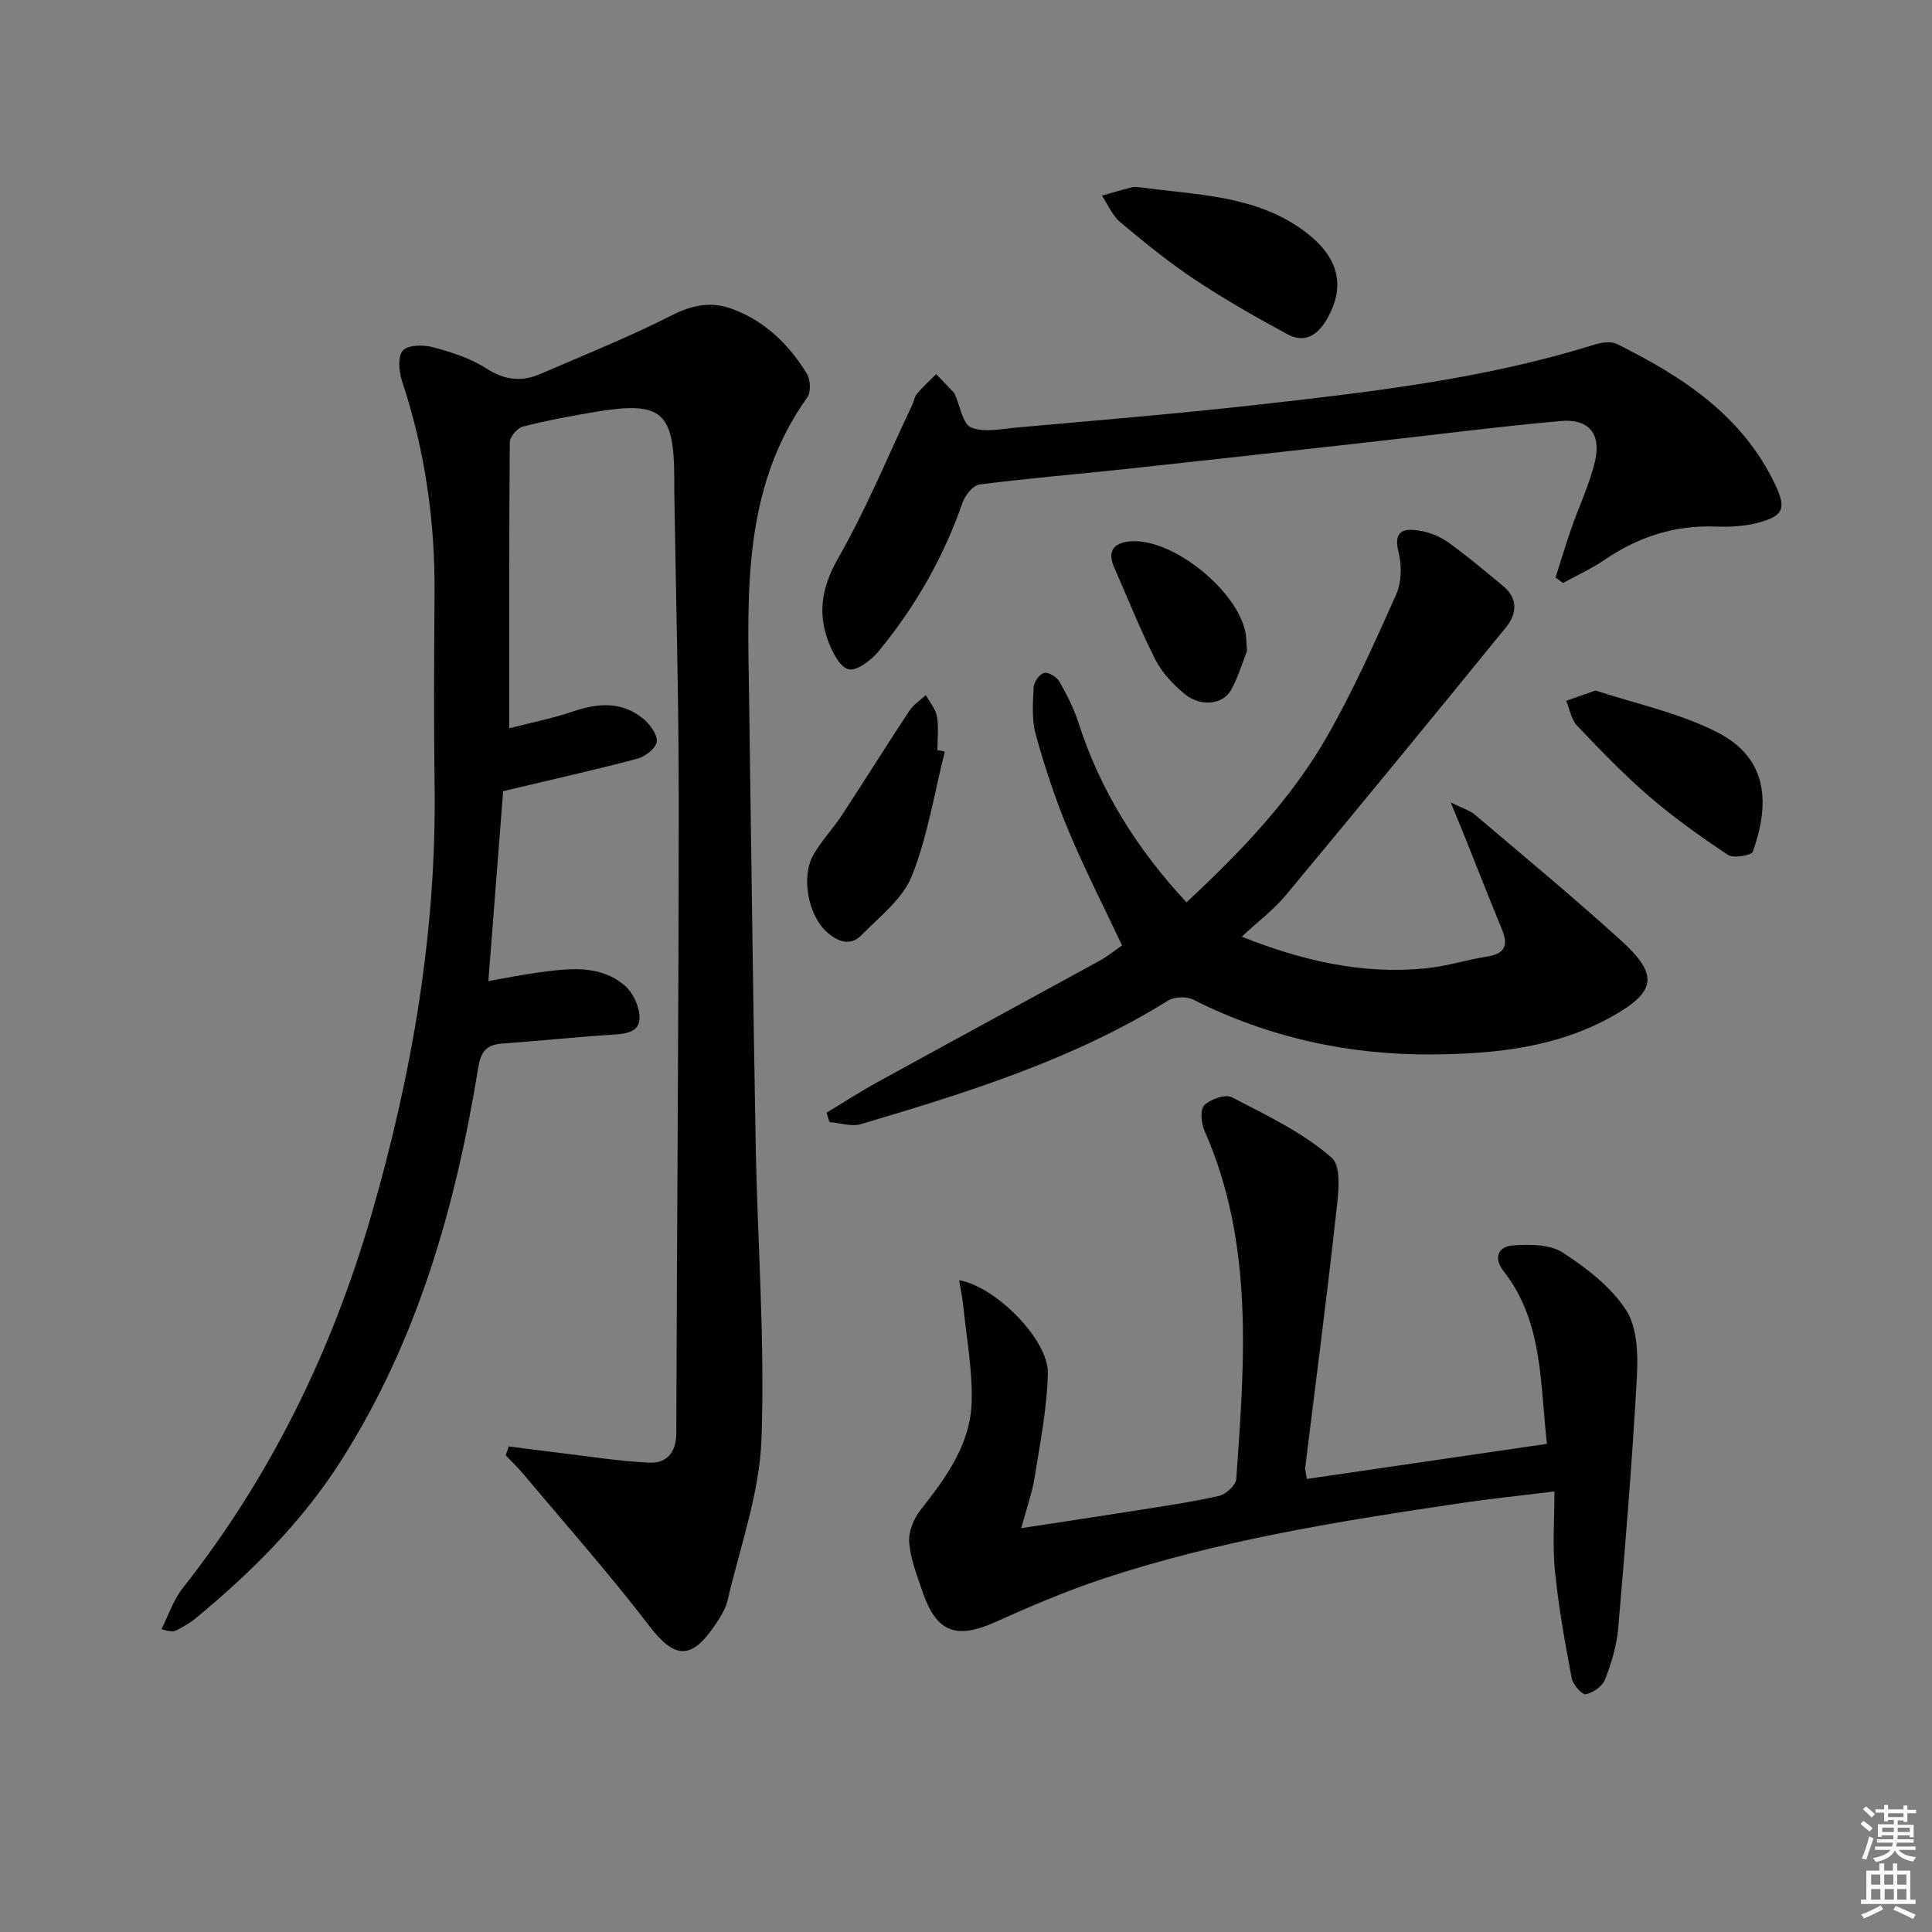 <svg enable-background="new 0 0 400 400" viewBox="0 0 400 400" xmlns="http://www.w3.org/2000/svg"><rect x="0" y="0" width="400" height="400" fill="#808080" stroke="none"/><path d="m385.2 377.6.6-.6c.6.4 1.3.9 1.9 1.5l-.6.7c-.8-.6-1.4-1.1-1.9-1.6zm.3 7.1c.6-1.4 1.1-2.9 1.5-4.5.3.1.6.3.9.4-.5 1.4-1 2.9-1.5 4.4l-.9-.2zm.2-10.1.6-.6c.7.5 1.3 1.1 1.9 1.6l-.7.7c-.6-.6-1.2-1.2-1.8-1.7zm8.4-.8h.8v.9h1.8v.7h-1.8v1.8h-.8v-.3h-1.2v.9h3.3v2.6h-.8v-.4h-2.5c0 .3 0 .6-.1.8h3.4v.7h-3.5c0 .3-.1.6-.1.8h4v.7h-3.5c.7.9 1.9 1.3 3.6 1.5-.2.2-.4.5-.6.9-1.9-.3-3.2-1.1-3.8-2.3-.5 1.1-1.8 2-3.9 2.4-.2-.3-.4-.5-.6-.8 1.9-.4 3.1-.9 3.6-1.7h-3.2v-.7h3.5c.1-.2.1-.5.2-.8h-3.3v-.7h3.4c0-.2 0-.5 0-.8h-2.4v.3h-.8v-2.6h3.3v-.9h-1.2v.3h-.8v-1.8h-1.8v-.7h1.8v-.9h.8v.9h3.2zm-4.4 5.5h2.4c0-.3 0-.6 0-.9h-2.4zm1.2-3.1h3.2v-.8h-3.2zm4.4 2.2h-2.4v.9h2.5v-.9z" fill="#fcfafa"/><path d="m389.2 385.8h.9v1.5h1.8v-1.5h.9v1.5h2.7v6h1.1v.9h-11.3v-.9h1.1v-6h2.7v-1.5zm.2 8.7.5.8c-1.2.6-2.5 1.3-4 1.9-.2-.3-.3-.6-.6-.8 1.6-.6 3-1.3 4.1-1.9zm-2-4.3h1.9v-2.1h-1.9zm0 3.1h1.9v-2.2h-1.9zm2.7-3.1h1.9v-2.1h-1.9zm.1 3.1h1.9v-2.2h-1.9zm2.3 1.3c1.4.6 2.7 1.2 4.1 1.8l-.5.9c-1.5-.7-2.8-1.4-4.1-1.9zm2.2-6.5h-1.9v2.1h1.9zm-1.9 5.2h1.9v-2.2h-1.9z" fill="#fcfafa"/><g fill="#010101"><path d="m105.34 299.47c3.32.42 6.63.87 9.96 1.26 6.37.76 12.73 1.79 19.12 2.1 3.59.17 5.59-2.09 5.6-6.1.13-43.47.5-86.94.51-130.41 0-21.64-.6-43.29-.93-64.93-.01-.83 0-1.67 0-2.5-.05-13.54-2.61-15.82-15.75-13.71-5.24.84-10.47 1.84-15.61 3.14-1.13.29-2.68 2.1-2.69 3.22-.17 19.31-.12 38.63-.12 59.25 4.83-1.25 9.09-2.09 13.18-3.48 5.2-1.77 10.16-2.14 14.59 1.52 1.38 1.14 2.96 3.28 2.77 4.74-.17 1.36-2.41 3.09-4.04 3.52-8.97 2.37-18.04 4.4-27.76 6.71-.96 12.41-1.97 25.39-3.06 39.32 4.04-.7 7.37-1.39 10.74-1.83 6.15-.8 12.5-1.62 17.61 2.87 1.68 1.48 2.97 4.37 2.95 6.6-.03 2.98-2.88 3.29-5.58 3.46-7.63.47-15.23 1.31-22.86 1.84-3.22.23-4.42 1.64-4.94 4.89-4.67 28.73-12.51 56.39-28.29 81.27-8.12 12.8-18.71 23.33-30.33 32.91-1.15.94-2.5 1.66-3.8 2.38-.55.31-1.23.37-3.18-.21 1.45-2.86 2.47-6.06 4.42-8.52 18.28-23.18 30.93-49.2 39.09-77.43 8.39-29.01 13.47-58.55 13.04-88.89-.19-13.16-.11-26.33-.01-39.5.12-15.08-1.99-29.79-6.75-44.13-.65-1.95-.89-5.12.21-6.28 1.12-1.18 4.28-1.18 6.27-.65 3.81 1.03 7.76 2.28 11.02 4.4 3.8 2.47 7.34 2.77 11.22 1.1 9.11-3.94 18.34-7.64 27.17-12.13 4.39-2.23 8.31-2.92 12.78-1.2 6.67 2.56 11.47 7.33 15.13 13.24.77 1.24.92 3.84.13 4.94-13.36 18.71-12.39 40.16-12.07 61.5.46 30.97.81 61.95 1.37 92.92.37 20.46 1.95 40.95 1.2 61.36-.41 11.2-4.45 22.28-7.03 33.38-.44 1.88-1.64 3.65-2.76 5.29-4.84 7.11-8.3 6.62-13.42-.06-8.28-10.8-17.33-21.02-26.08-31.46-1.14-1.36-2.43-2.59-3.66-3.88.2-.6.42-1.21.64-1.83z"/><path d="m321.83 308.79c-6.76.83-12.97 1.47-19.14 2.38-25.14 3.72-50.24 7.7-74.45 15.74-7.54 2.5-14.9 5.65-22.15 8.91-8.16 3.67-12.26 2.15-15.14-6.41-1.11-3.3-2.44-6.65-2.71-10.05-.17-2.17.9-4.89 2.29-6.66 5.33-6.75 10.44-13.71 10.65-22.59.16-6.54-1.07-13.11-1.74-19.67-.18-1.74-.55-3.46-.86-5.37 7.5 1.22 18.53 12.32 18.37 19.26-.17 7.2-1.6 14.39-2.74 21.55-.51 3.2-1.64 6.3-2.77 10.51 8.63-1.32 16.26-2.46 23.86-3.67 5.72-.91 11.47-1.73 17.11-3.02 1.42-.32 3.46-2.21 3.55-3.5 1.71-24.37 3.7-48.8-6.59-72.11-.68-1.55-.92-4.41-.02-5.28 1.3-1.26 4.37-2.33 5.73-1.62 7.16 3.73 14.68 7.28 20.64 12.52 2.26 1.99 1.24 8.4.77 12.69-1.89 17.15-4.15 34.26-6.25 51.39-.06.47.12.97.32 2.41 16.45-2.41 32.85-4.81 49.72-7.27-1.46-12.77-.8-25.28-8.96-35.72-2.13-2.73-1.22-5.14 1.95-5.36 3.43-.24 7.61-.25 10.27 1.48 4.94 3.2 10.01 7.1 13.13 11.93 2.33 3.61 2.48 9.18 2.23 13.8-.96 17.4-2.38 34.79-3.88 52.15-.31 3.57-1.41 7.16-2.72 10.52-.54 1.39-2.48 2.77-3.99 3.04-.78.14-2.66-2.01-2.91-3.34-1.38-7.31-2.71-14.65-3.45-22.04-.55-5.24-.12-10.57-.12-16.6z"/><path d="m245.65 186.82c11.18-10.42 21.58-21.22 29.07-34.29 5.41-9.46 9.9-19.48 14.34-29.45 1.13-2.53 1.18-6.03.49-8.77-1.2-4.76 1.44-4.92 4.49-4.42 2.06.33 4.2 1.25 5.9 2.47 3.91 2.82 7.6 5.93 11.31 9.01 3.07 2.55 2.8 5.73.6 8.44-15.11 18.58-30.3 37.09-45.61 55.5-2.52 3.03-5.76 5.46-9.16 8.62 12.65 5.01 25.12 7.9 38.28 6.53 4.26-.44 8.43-1.77 12.68-2.45 3.7-.59 4.21-2.45 2.92-5.59-2.77-6.75-5.44-13.54-8.15-20.32-.61-1.52-1.25-3.04-2.46-5.97 2.45 1.23 3.96 1.65 5.05 2.58 10.15 8.61 20.41 17.1 30.26 26.05 7.8 7.08 7.24 10.58-1.95 15.71-11.53 6.44-24.28 7.74-37.15 7.84-17.38.13-33.95-3.5-49.56-11.37-1.38-.69-3.88-.58-5.18.23-19.7 12.26-41.6 19.04-63.58 25.57-1.95.58-4.32-.25-6.5-.42-.21-.65-.41-1.3-.62-1.95 3.55-2.13 7.03-4.39 10.65-6.38 15.29-8.4 30.63-16.71 45.93-25.1 1.59-.87 3.01-2.04 4.61-3.15-3.77-8.01-7.77-15.81-11.13-23.86-2.68-6.42-4.88-13.09-6.74-19.8-.86-3.1-.59-6.58-.43-9.87.05-1.06 1.26-2.69 2.19-2.89.9-.2 2.59.84 3.13 1.79 1.55 2.71 3.01 5.56 3.96 8.53 4.51 14.01 12.08 26.13 22.36 37.18z"/><path d="m322.06 119.57c1.08-3.38 2.09-6.78 3.25-10.12 1.62-4.68 3.82-9.22 4.93-14.01 1.31-5.67-1.35-8.8-7.16-8.27-13.22 1.19-26.38 2.9-39.58 4.37-16.83 1.87-33.66 3.76-50.49 5.57-10.07 1.08-20.17 1.91-30.21 3.2-1.35.17-3 2.25-3.53 3.79-3.92 11.28-9.75 21.48-17.3 30.66-1.54 1.88-4.56 4.23-6.27 3.81-1.85-.45-3.48-3.72-4.32-6.07-2.12-5.91-1.13-11.19 2.17-16.97 5.82-10.18 10.3-21.12 15.34-31.75.35-.75.45-1.68.97-2.27 1.23-1.43 2.63-2.71 3.97-4.05 1.22 1.27 2.44 2.55 3.66 3.83.11.12.17.29.24.44 1.07 2.36 1.58 6.05 3.33 6.77 2.67 1.1 6.2.31 9.33.03 16.38-1.48 32.77-2.81 49.11-4.64 23.74-2.66 47.51-5.34 70.47-12.5 1.48-.46 3.49-.81 4.75-.19 13.59 6.74 26.07 14.82 32.86 29.23 2.27 4.82 1.7 6.39-3.56 7.79-2.82.75-5.9.91-8.84.8-8.49-.33-16.02 2.15-22.98 6.89-2.7 1.84-5.71 3.21-8.58 4.79-.53-.38-1.04-.76-1.56-1.13z"/><path d="m236.45 38.83c11.61 1.57 23.62 1.59 33.67 9.08 6.98 5.21 8.58 11.2 4.65 18.08-1.9 3.33-4.59 5.18-8.2 3.22-6.53-3.53-13.02-7.22-19.2-11.33-5.39-3.58-10.45-7.7-15.42-11.87-1.65-1.38-2.56-3.64-3.81-5.5 2.1-.6 4.2-1.24 6.32-1.76.62-.14 1.32.05 1.99.08z"/><path d="m195.61 155.61c-2.18 8.63-3.56 17.58-6.83 25.77-1.89 4.73-6.67 8.39-10.44 12.25-2.28 2.33-4.84 1.35-7.09-.61-3.88-3.38-5.49-11.41-2.83-16.07 1.64-2.87 4-5.31 5.82-8.08 4.73-7.21 9.29-14.52 14.04-21.72.84-1.27 2.25-2.17 3.39-3.23.8 1.46 2.04 2.85 2.31 4.4.4 2.26.1 4.64.1 6.97.52.11 1.03.22 1.53.32z"/><path d="m330.34 142.96c7.94 2.63 17.01 4.53 25.01 8.55 11.18 5.61 10.87 15.42 7.57 24.79-.28.8-4.01 1.46-5.15.7-5.65-3.74-11.2-7.71-16.33-12.12-5.27-4.54-10.13-9.59-14.93-14.65-1.21-1.27-1.52-3.4-2.24-5.14 1.64-.58 3.28-1.15 6.07-2.13z"/><path d="m258.17 134.77c-.79 1.99-1.71 5.2-3.27 8.05-1.69 3.09-6.35 3.58-9.61.88-2.38-1.98-4.7-4.41-6.09-7.14-3.15-6.19-5.68-12.68-8.5-19.03-1.73-3.9.42-5.33 3.75-5.47 8.69-.38 21.79 10.32 23.42 18.95.15.82.14 1.66.3 3.76z"/></g></svg>